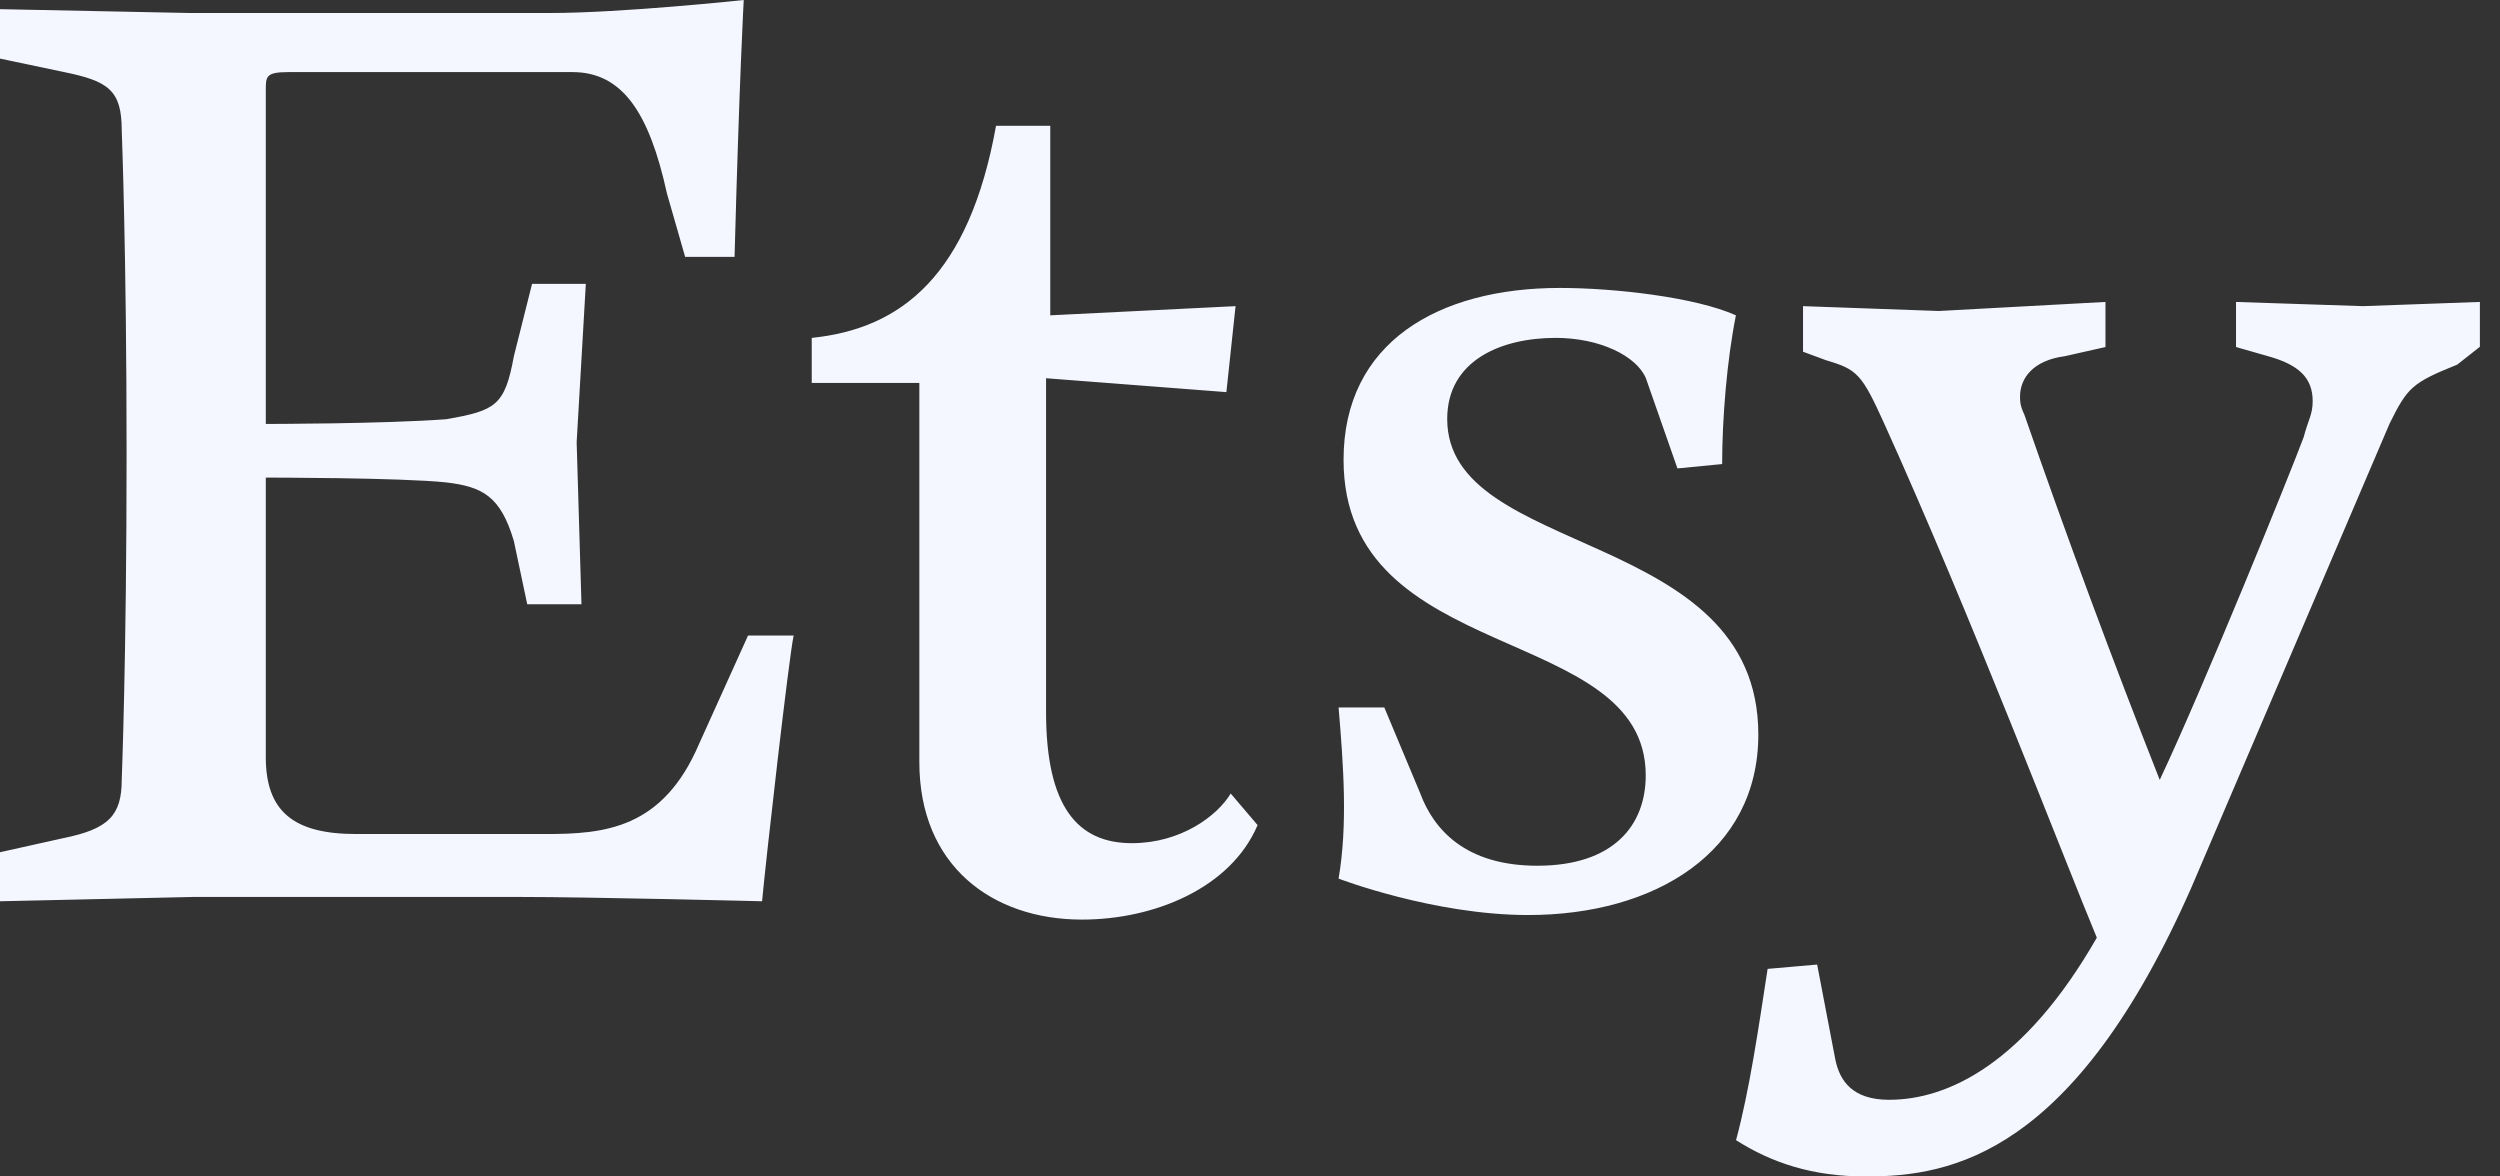 <svg width="85" height="40" viewBox="0 0 85 40" fill="none" xmlns="http://www.w3.org/2000/svg">
<rect x="0" y="0" width="85" height="40" fill="#333333" stroke="none"/>
<path d="M38.484 28.668C36.64 28.668 35.566 27.43 35.566 24.213V12.86L41.697 13.332L42.009 10.409L35.709 10.721V4.278H33.865C32.955 9.336 30.669 11.176 27.599 11.488V13.02H31.258V25.914C31.258 29.435 33.734 31.266 36.787 31.266C39.25 31.266 41.849 30.193 42.758 28.053L41.844 26.98C41.39 27.738 40.152 28.668 38.484 28.668ZM23.771 25.287C22.533 28.192 20.541 28.357 18.549 28.357H12.107C9.967 28.357 9.037 27.573 9.037 25.746V16.238C9.037 16.238 13.635 16.238 15.172 16.402C16.398 16.549 17.017 16.861 17.471 18.393L17.926 20.545H19.77L19.606 15.033L19.918 9.652H18.09L17.471 12.115C17.164 13.795 16.852 13.959 15.172 14.254C13.033 14.414 9.037 14.414 9.037 14.414V3.07C9.037 2.598 9.037 2.451 9.816 2.451H19.463C21.156 2.451 22.074 3.824 22.676 6.578L23.295 8.734H24.975C25.14 2.598 25.287 0 25.287 0C25.287 0 21.156 0.442 18.709 0.442H6.443L0 0.312V1.992L2.139 2.442C3.685 2.754 4.139 3.061 4.139 4.434C4.139 4.434 4.304 8.578 4.304 15.463C4.304 22.364 4.139 26.508 4.139 26.508C4.139 27.733 3.685 28.188 2.139 28.5L0 28.976V30.643L6.59 30.496H17.636C20.082 30.496 25.91 30.643 25.91 30.643C26.053 29.123 26.82 22.373 26.984 21.607H25.434L23.771 25.287ZM49.205 14.246C49.205 12.25 51.045 11.488 52.89 11.488C54.406 11.488 55.639 12.107 55.959 12.856L57.033 15.926L58.553 15.778C58.553 14.246 58.714 12.25 59.021 10.721C57.64 10.102 54.882 9.79 53.037 9.79C48.894 9.79 45.681 11.648 45.681 15.631C45.681 22.68 55.955 21.148 55.955 26.365C55.955 28.045 54.877 29.435 52.267 29.435C49.82 29.435 48.742 28.197 48.287 26.971L47.066 24.053H45.512C45.681 26.058 45.824 28.045 45.512 29.873C45.512 29.873 48.742 31.111 51.959 31.111C56.263 31.111 59.783 28.976 59.783 24.975C59.783 17.926 49.205 18.991 49.205 14.246ZM76.025 10.266V11.799L77.115 12.111C78.177 12.405 78.631 12.86 78.631 13.639C78.631 14.094 78.488 14.246 78.324 14.865C77.869 16.09 74.947 23.299 73.431 26.517C71.811 22.41 70.276 18.269 68.828 14.098C68.681 13.791 68.681 13.643 68.681 13.483C68.681 12.86 69.123 12.254 70.201 12.111L71.586 11.799V10.266L65.918 10.574L61.303 10.409V11.959L62.091 12.25C63.148 12.561 63.299 12.713 64.066 14.406C66.984 20.849 70.201 29.266 71.292 31.881C68.832 36.172 66.222 37.393 64.23 37.393C63.005 37.393 62.55 36.774 62.398 36.008L61.783 32.795L60.099 32.942C59.791 34.951 59.48 37.086 59.025 38.766C60.234 39.533 61.619 40.004 63.459 40C66.369 40 70.513 39.234 74.505 30.18L81.246 14.402C81.857 13.168 82.013 13.016 83.546 12.397L84.316 11.791V10.266L80.337 10.409L76.025 10.266Z" fill="#F4F7FF"/>
</svg>
